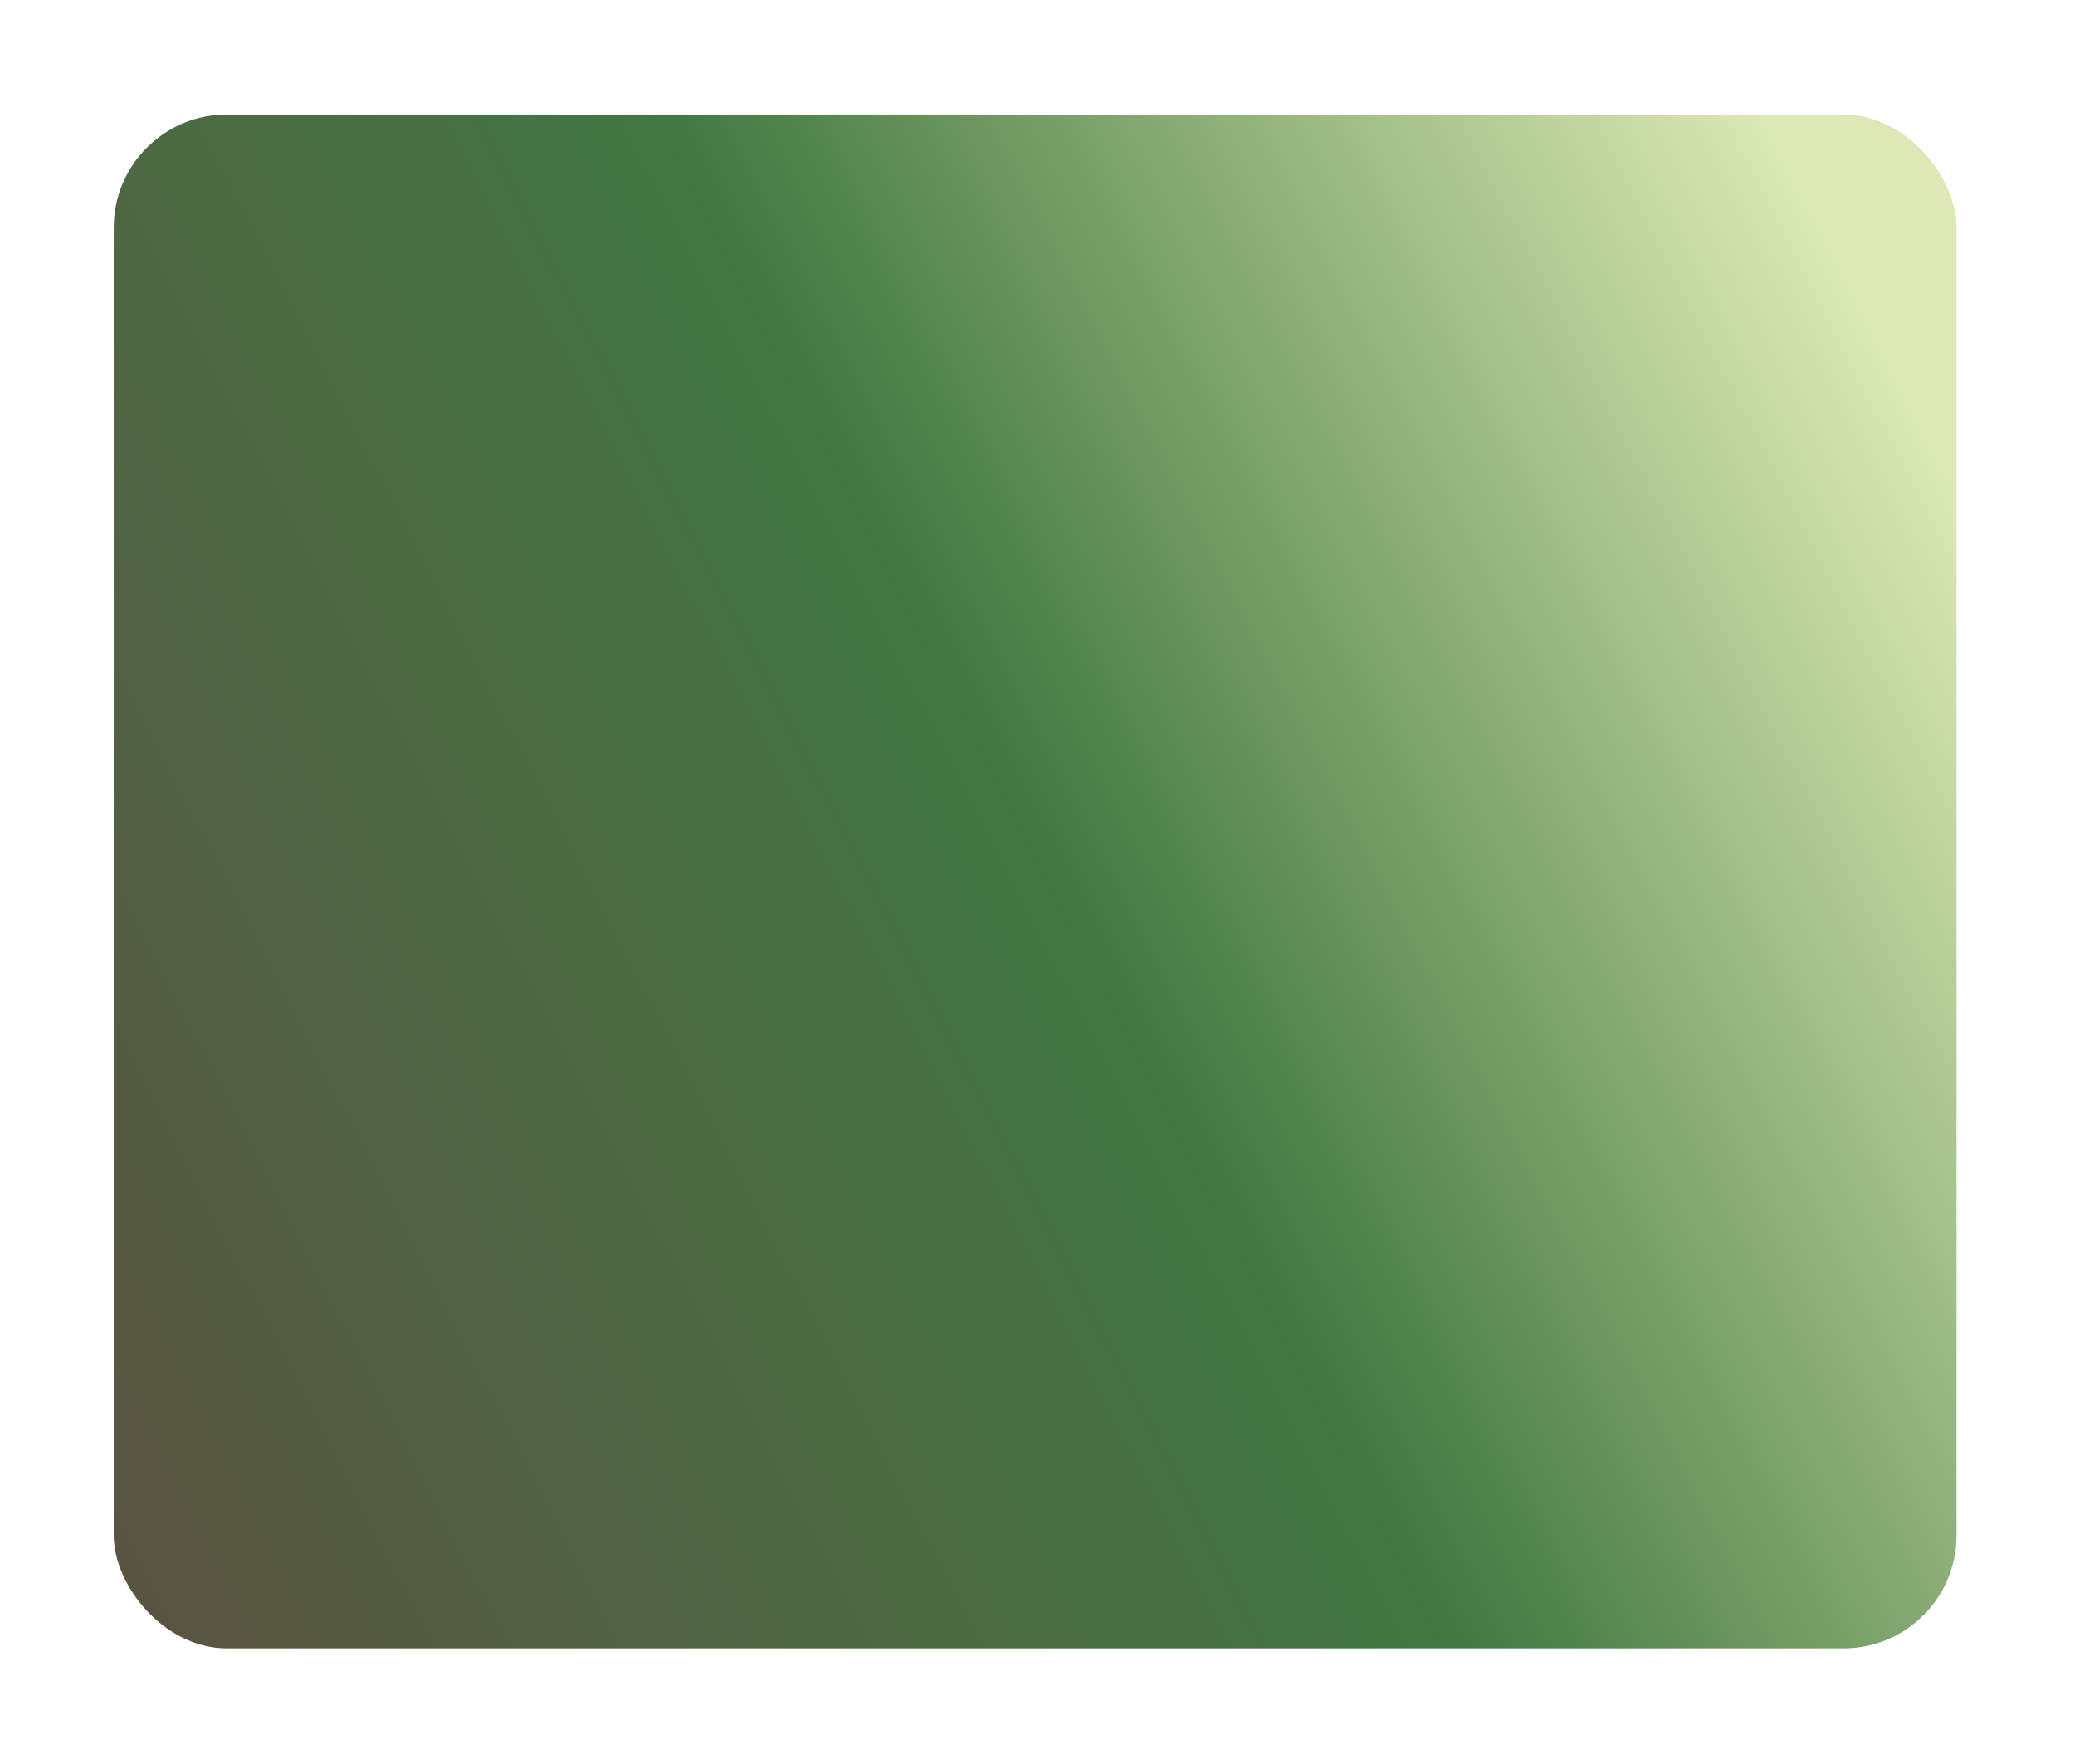 <svg width="367" height="312" viewBox="0 0 367 312" fill="none" xmlns="http://www.w3.org/2000/svg">
<g filter="url(#filter0_d_68_115)">
<rect x="15.117" y="10.25" width="325.938" height="271.25" rx="20" fill="url(#paint0_linear_68_115)"/>
</g>
<defs>
<filter id="filter0_d_68_115" x="0.117" y="0.25" width="365.938" height="311.25" filterUnits="userSpaceOnUse" color-interpolation-filters="sRGB">
<feFlood flood-opacity="0" result="BackgroundImageFix"/>
<feColorMatrix in="SourceAlpha" type="matrix" values="0 0 0 0 0 0 0 0 0 0 0 0 0 0 0 0 0 0 127 0" result="hardAlpha"/>
<feOffset dx="5" dy="10"/>
<feGaussianBlur stdDeviation="10"/>
<feComposite in2="hardAlpha" operator="out"/>
<feColorMatrix type="matrix" values="0 0 0 0 0 0 0 0 0 0 0 0 0 0 0 0 0 0 0.6 0"/>
<feBlend mode="normal" in2="BackgroundImageFix" result="effect1_dropShadow_68_115"/>
<feBlend mode="normal" in="SourceGraphic" in2="effect1_dropShadow_68_115" result="shape"/>
</filter>
<linearGradient id="paint0_linear_68_115" x1="1.536" y1="270.125" x2="348.863" y2="91.355" gradientUnits="userSpaceOnUse">
<stop offset="0.04" stop-color="#595442"/>
<stop offset="0.562" stop-color="#437842"/>
<stop offset="1" stop-color="#DCE9B4"/>
</linearGradient>
</defs>
</svg>
